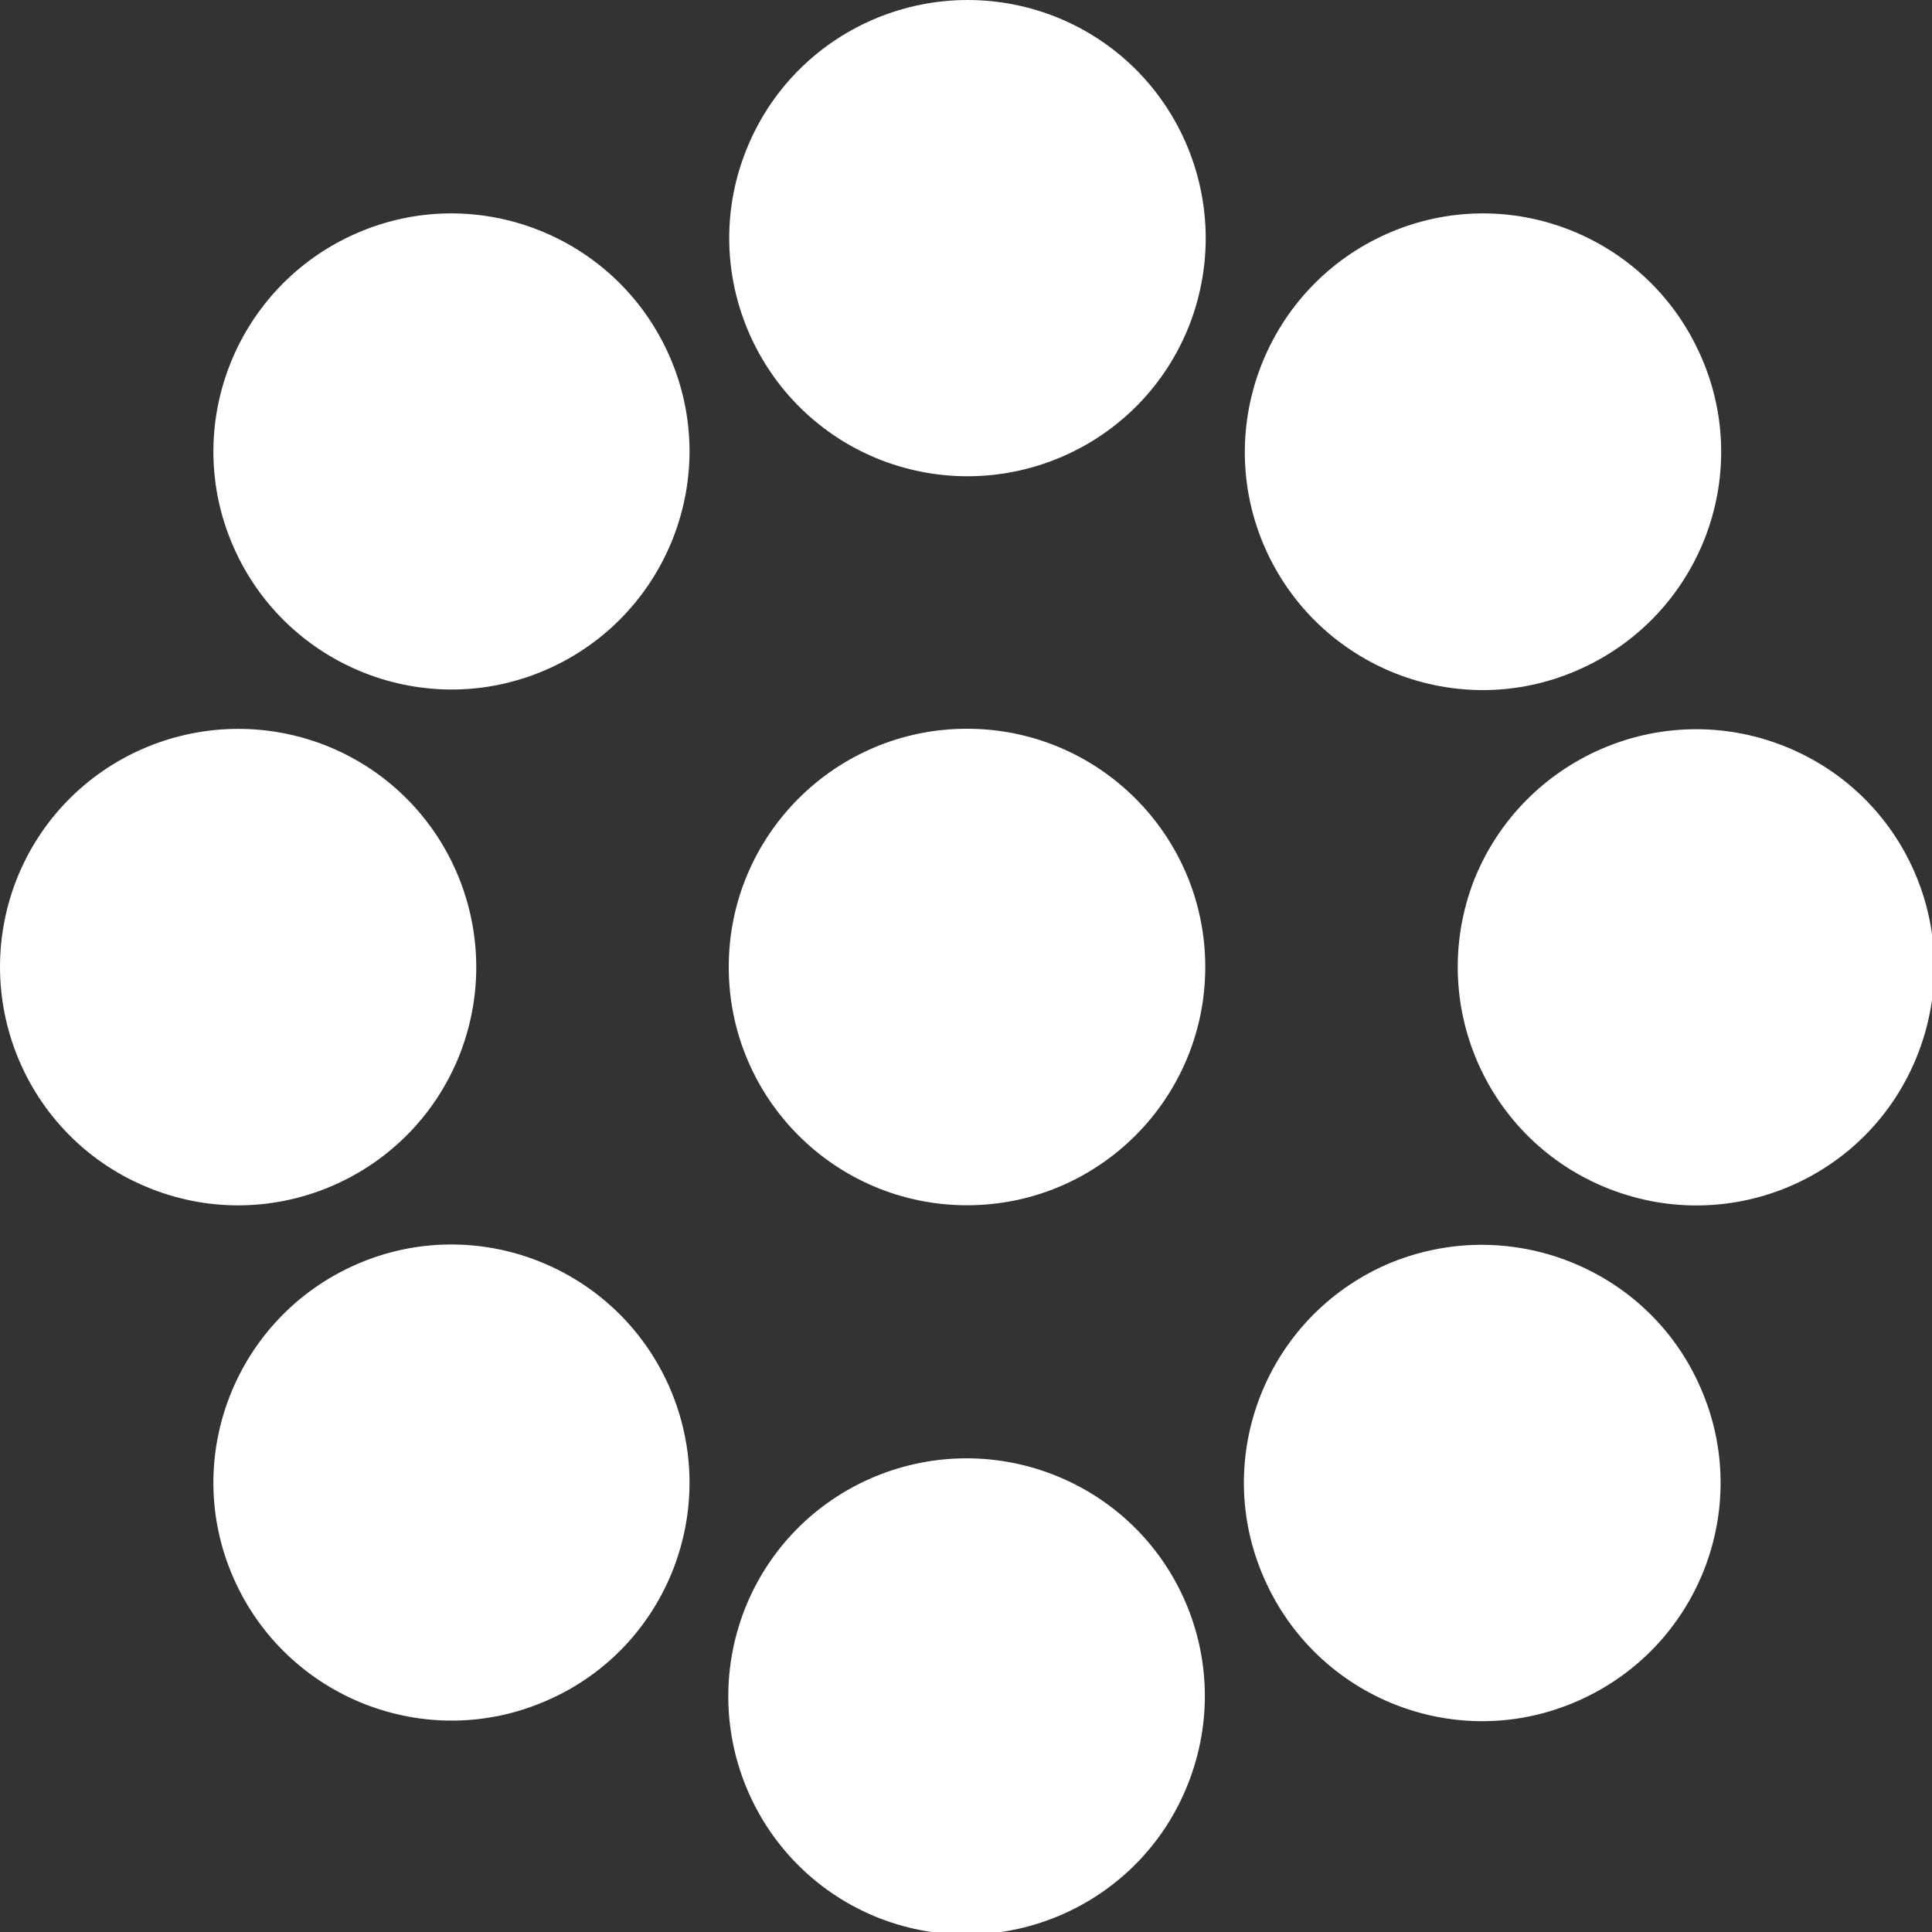 <?xml version="1.0" encoding="UTF-8" standalone="no"?>
<!-- Created with Inkscape (http://www.inkscape.org/) -->

<svg
   xmlns:dc="http://purl.org/dc/elements/1.1/"
   xmlns:cc="http://creativecommons.org/ns#"
   xmlns:rdf="http://www.w3.org/1999/02/22-rdf-syntax-ns#"
   xmlns:svg="http://www.w3.org/2000/svg"
   xmlns="http://www.w3.org/2000/svg"
   xmlns:sodipodi="http://sodipodi.sourceforge.net/DTD/sodipodi-0.dtd"
   xmlns:inkscape="http://www.inkscape.org/namespaces/inkscape"
   width="22.578mm"
   height="22.578mm"
   viewBox="0 0 80 80"
   id="svg3488"
   version="1.1"
   inkscape:version="0.91 r13725"
   sodipodi:docname="ngp van logo circle only.svg">
  <rect x="0" y="0" width="80" height="80" fill="#333333" stroke="none"/>
  <defs
     id="defs3490" />
  <sodipodi:namedview
     id="base"
     pagecolor="#ffffff"
     bordercolor="#666666"
     borderopacity="1.0"
     inkscape:pageopacity="0.0"
     inkscape:pageshadow="2"
     inkscape:zoom="0.49497475"
     inkscape:cx="387.70524"
     inkscape:cy="129.29759"
     inkscape:document-units="px"
     inkscape:current-layer="layer1"
     showgrid="false"
     inkscape:window-width="1366"
     inkscape:window-height="702"
     inkscape:window-x="-8"
     inkscape:window-y="-8"
     inkscape:window-maximized="1"
     fit-margin-top="0"
     fit-margin-left="0"
     fit-margin-right="0"
     fit-margin-bottom="0" />
  <g
     inkscape:label="Layer 1"
     inkscape:groupmode="layer"
     id="layer1"
     transform="translate(-1,-971.362)">
    <g
       transform="matrix(0.243,0,0,0.243,0.995,971.357)"
       id="g17"
       style="fill:#ffffff">
      <circle
         style="fill:#ffffff"
         cx="164.8"
         cy="164.8"
         r="40.6"
         id="circle19" />
      <g
         id="g21"
         style="fill:#ffffff">
        <path
           style="fill:#ffffff"
           inkscape:connector-curvature="0"
           d="m 127.1,25.8 c 8.2,-20.9 31.7,-31.1 52.6,-23 20.9,8.2 31.1,31.7 23,52.6 -8.2,20.9 -31.7,31.1 -52.6,23 -20.9,-8.2 -31.2,-31.8 -23,-52.6 z"
           id="path23" />
        <path
           style="fill:#ffffff"
           inkscape:connector-curvature="0"
           d="m 39.8,93.2 c -9,-20.5 0.4,-44.4 20.9,-53.4 20.5,-9 44.4,0.4 53.4,20.9 9,20.5 -0.4,44.4 -20.9,53.4 -20.5,9 -44.4,-0.4 -53.4,-20.9 z"
           id="path25" />
        <path
           style="fill:#ffffff"
           inkscape:connector-curvature="0"
           d="M 25.8,202.6 C 4.9,194.4 -5.3,170.9 2.8,150 11,129.1 34.5,118.9 55.4,127 c 20.9,8.2 31.1,31.7 23,52.6 -8.2,20.9 -31.8,31.2 -52.6,23 z"
           id="path27" />
        <path
           style="fill:#ffffff"
           inkscape:connector-curvature="0"
           d="m 93.2,289.8 c -20.5,9 -44.4,-0.4 -53.4,-20.9 -9,-20.5 0.4,-44.4 20.9,-53.4 20.5,-9 44.4,0.4 53.4,20.9 9,20.6 -0.4,44.5 -20.9,53.4 z"
           id="path29" />
        <path
           style="fill:#ffffff"
           inkscape:connector-curvature="0"
           d="m 202.5,303.9 c -8.2,20.9 -31.7,31.1 -52.6,23 -20.9,-8.2 -31.1,-31.7 -23,-52.6 8.2,-20.9 31.7,-31.1 52.6,-23 21,8.2 31.2,31.7 23,52.6 z"
           id="path31" />
        <path
           style="fill:#ffffff"
           inkscape:connector-curvature="0"
           d="m 289.8,236.5 c 9,20.5 -0.4,44.4 -21,53.4 -20.5,9 -44.4,-0.4 -53.4,-21 -9,-20.5 0.4,-44.4 20.9,-53.4 20.6,-8.9 44.6,0.5 53.5,21 z"
           id="path33" />
        <path
           style="fill:#ffffff"
           inkscape:connector-curvature="0"
           d="m 303.9,127.1 c 20.9,8.2 31.1,31.7 22.9,52.6 -8.2,20.9 -31.7,31.1 -52.6,22.9 -20.9,-8.2 -31.1,-31.7 -23,-52.6 8.3,-20.8 31.8,-31.1 52.7,-22.9 z"
           id="path35" />
        <path
           style="fill:#ffffff"
           inkscape:connector-curvature="0"
           d="m 236.5,39.8 c 20.5,-9 44.4,0.4 53.4,21 9,20.5 -0.4,44.4 -21,53.4 -20.5,9 -44.4,-0.4 -53.4,-21 -8.9,-20.5 0.5,-44.4 21,-53.4 z"
           id="path37" />
      </g>
    </g>
  </g>
</svg>
